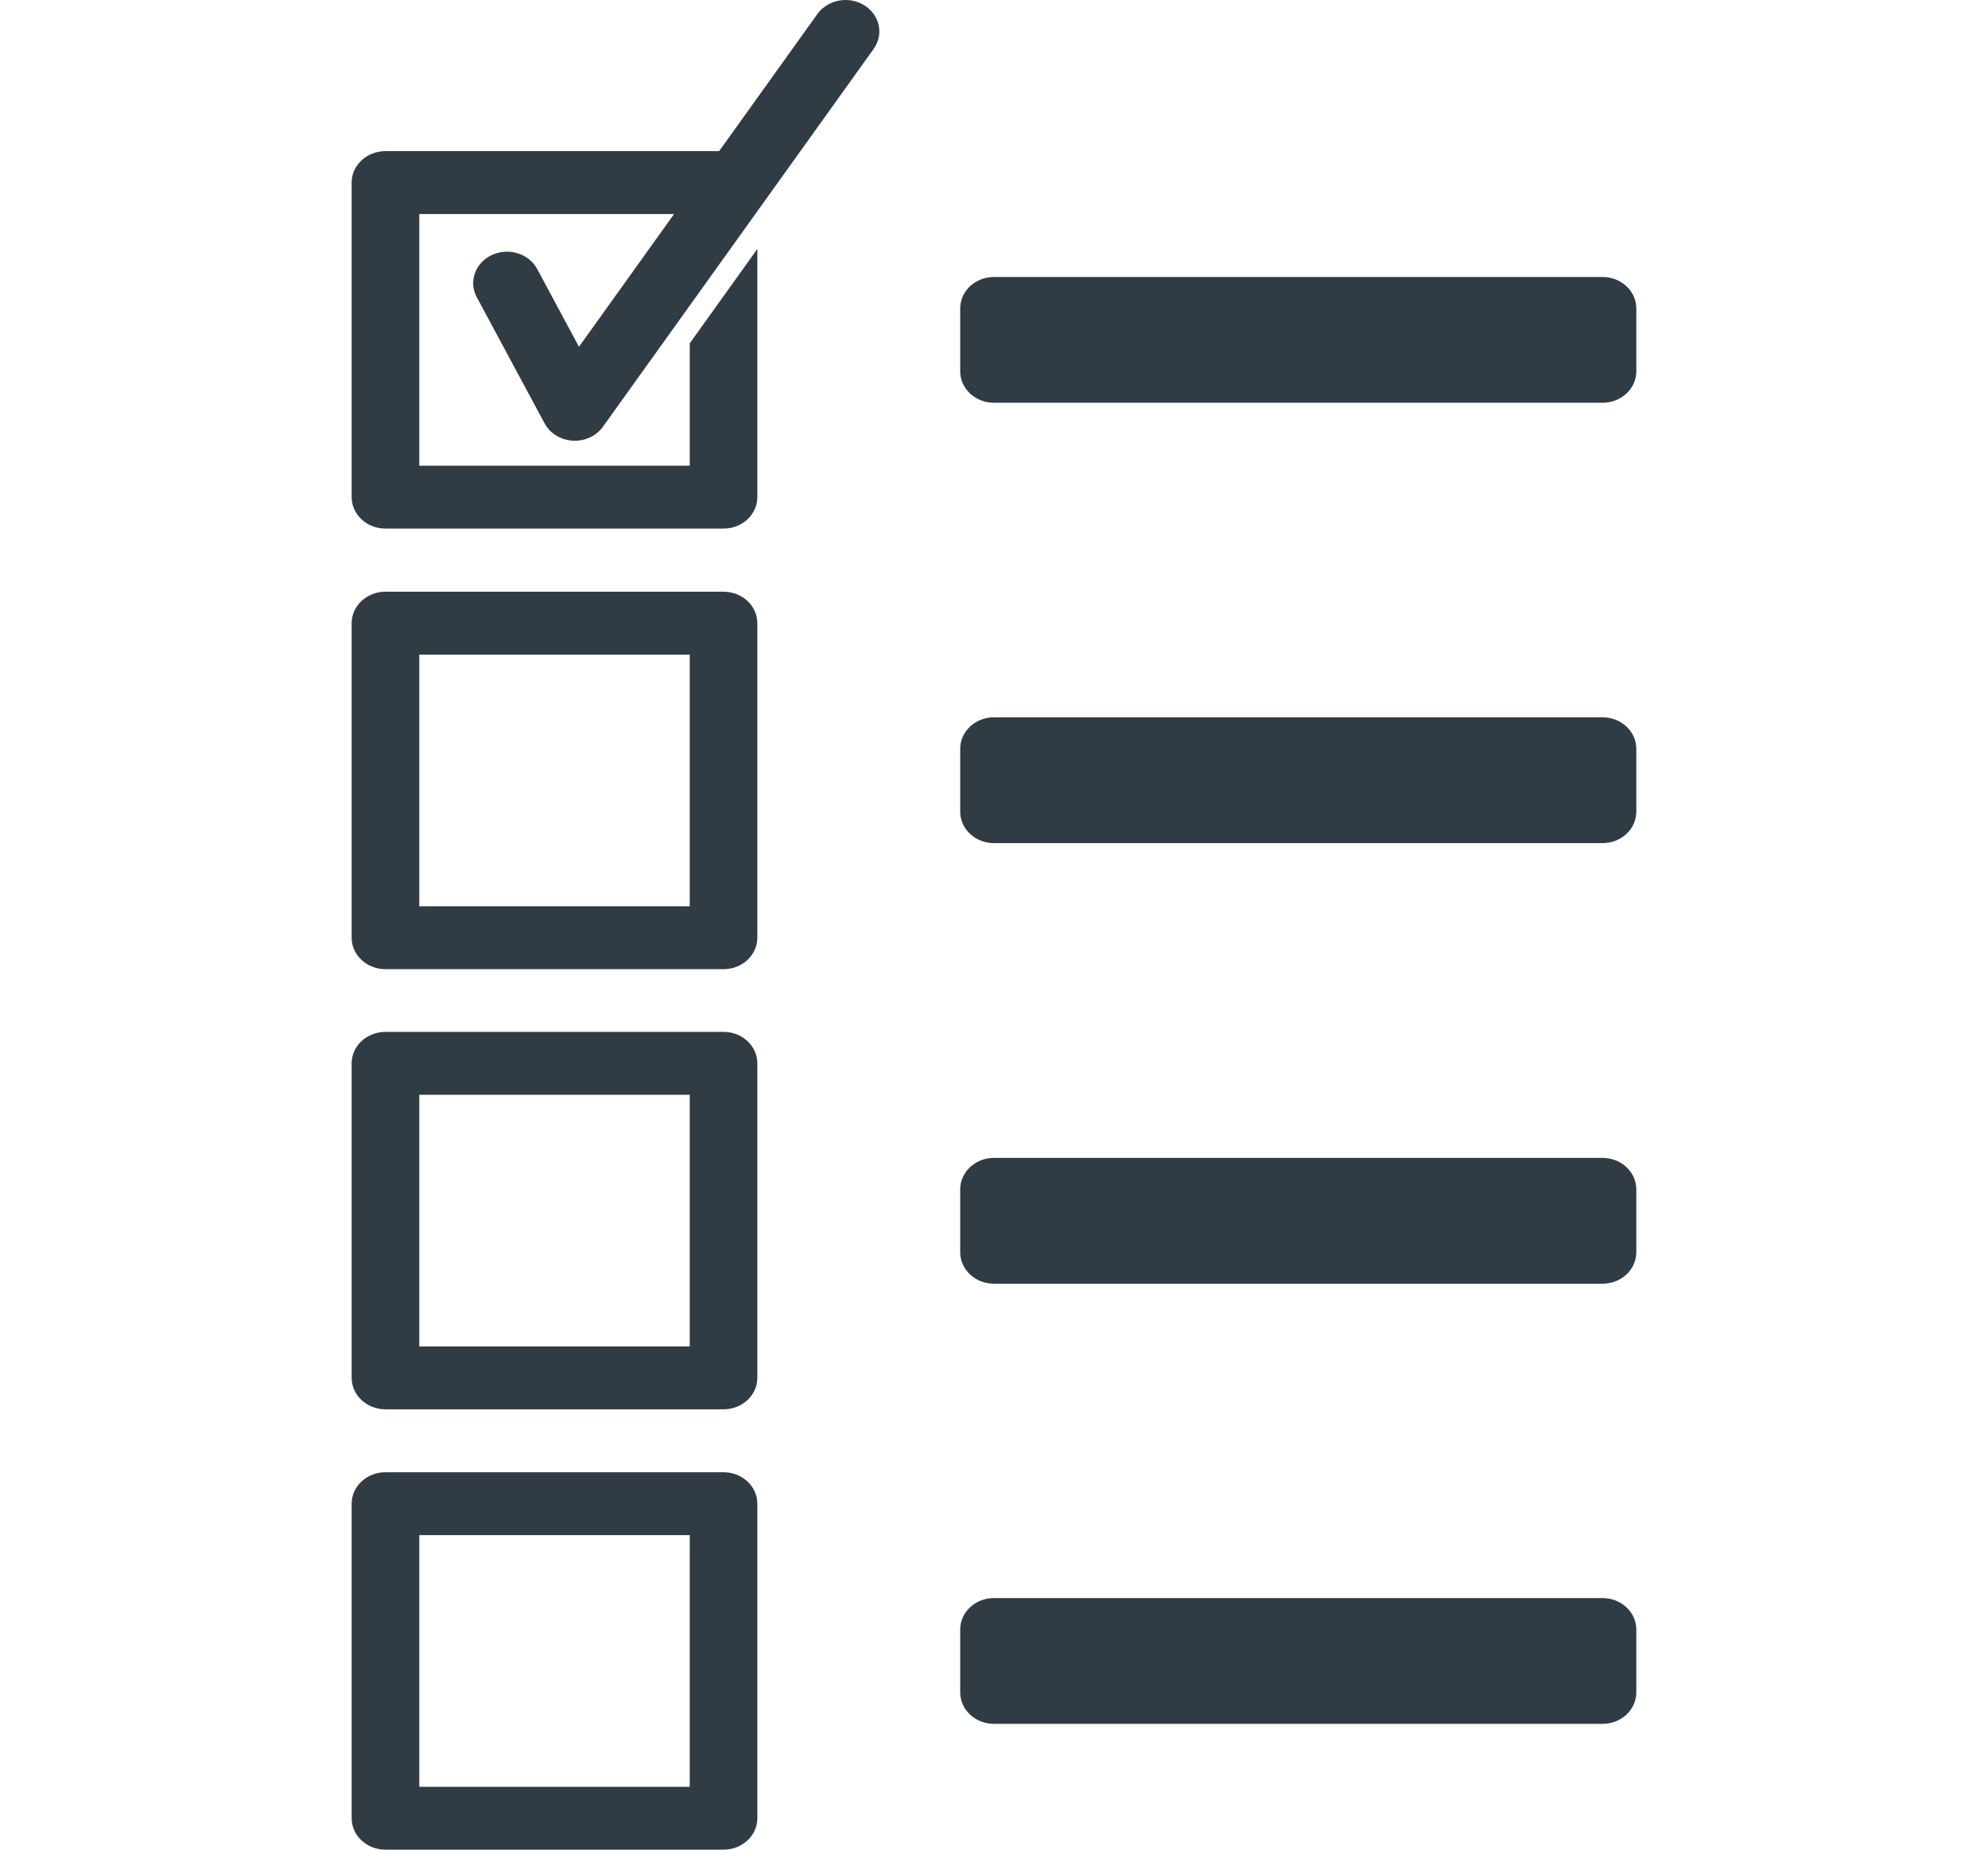<svg width="43" height="40" viewBox="0 0 43 40" fill="none" xmlns="http://www.w3.org/2000/svg">
<g clip-path="url(#clip0)">
<path d="M18.268 0C18.027 0.007 17.805 0.123 17.674 0.311L15.555 3.268H8.338C7.934 3.268 7.606 3.573 7.606 3.949V10.751C7.606 11.126 7.934 11.431 8.338 11.431H15.65C16.054 11.431 16.381 11.126 16.381 10.751V5.384L14.919 7.425V10.071H9.069V4.629H14.58L12.523 7.499L11.624 5.826C11.448 5.488 11.011 5.347 10.647 5.511C10.284 5.675 10.132 6.082 10.308 6.42C10.311 6.425 10.313 6.43 10.316 6.434L11.779 9.155C11.959 9.491 12.398 9.628 12.76 9.46C12.873 9.407 12.97 9.327 13.041 9.229L18.891 1.066C19.12 0.756 19.036 0.333 18.703 0.12C18.575 0.038 18.423 -0.003 18.268 0ZM21.5 5.99C21.096 5.99 20.769 6.294 20.769 6.67V8.03C20.769 8.406 21.096 8.71 21.5 8.71H34.662C35.066 8.71 35.393 8.406 35.393 8.03V6.67C35.393 6.294 35.066 5.99 34.662 5.99H21.5ZM8.338 12.796C7.934 12.796 7.606 13.101 7.606 13.477V20.279C7.606 20.654 7.934 20.959 8.338 20.959H15.65C16.054 20.959 16.381 20.654 16.381 20.279V13.477C16.381 13.101 16.054 12.796 15.65 12.796H8.338ZM9.069 14.157H14.919V19.599H9.069V14.157ZM21.5 15.512C21.096 15.512 20.769 15.817 20.769 16.193V17.553C20.769 17.929 21.096 18.233 21.5 18.233H34.662C35.066 18.233 35.393 17.929 35.393 17.553V16.193C35.393 15.817 35.066 15.512 34.662 15.512H21.5ZM8.338 22.315C7.934 22.315 7.606 22.619 7.606 22.995V29.797C7.606 30.173 7.934 30.477 8.338 30.477H15.65C16.054 30.477 16.381 30.173 16.381 29.797V22.995C16.381 22.619 16.054 22.315 15.65 22.315H8.338ZM9.069 23.675H14.919V29.117H9.069V23.675ZM21.5 25.04C21.096 25.04 20.769 25.345 20.769 25.72V27.081C20.769 27.456 21.096 27.761 21.5 27.761H34.662C35.066 27.761 35.393 27.456 35.393 27.081V25.72C35.393 25.345 35.066 25.04 34.662 25.04H21.5ZM8.338 31.838C7.934 31.838 7.606 32.142 7.606 32.518V39.32C7.606 39.696 7.934 40 8.338 40H15.65C16.054 40 16.381 39.696 16.381 39.32V32.518C16.381 32.142 16.054 31.838 15.65 31.838H8.338ZM9.069 33.198H14.919V38.64H9.069V33.198ZM21.5 34.559C21.096 34.559 20.769 34.863 20.769 35.239V36.599C20.769 36.975 21.096 37.279 21.5 37.279H34.662C35.066 37.279 35.393 36.975 35.393 36.599V35.239C35.393 34.863 35.066 34.559 34.662 34.559H21.5Z" fill="#313B44"/>
</g>
<defs>
<clipPath id="clip0">
<rect width="43" height="40" fill="white"/>
</clipPath>
</defs>
</svg>
